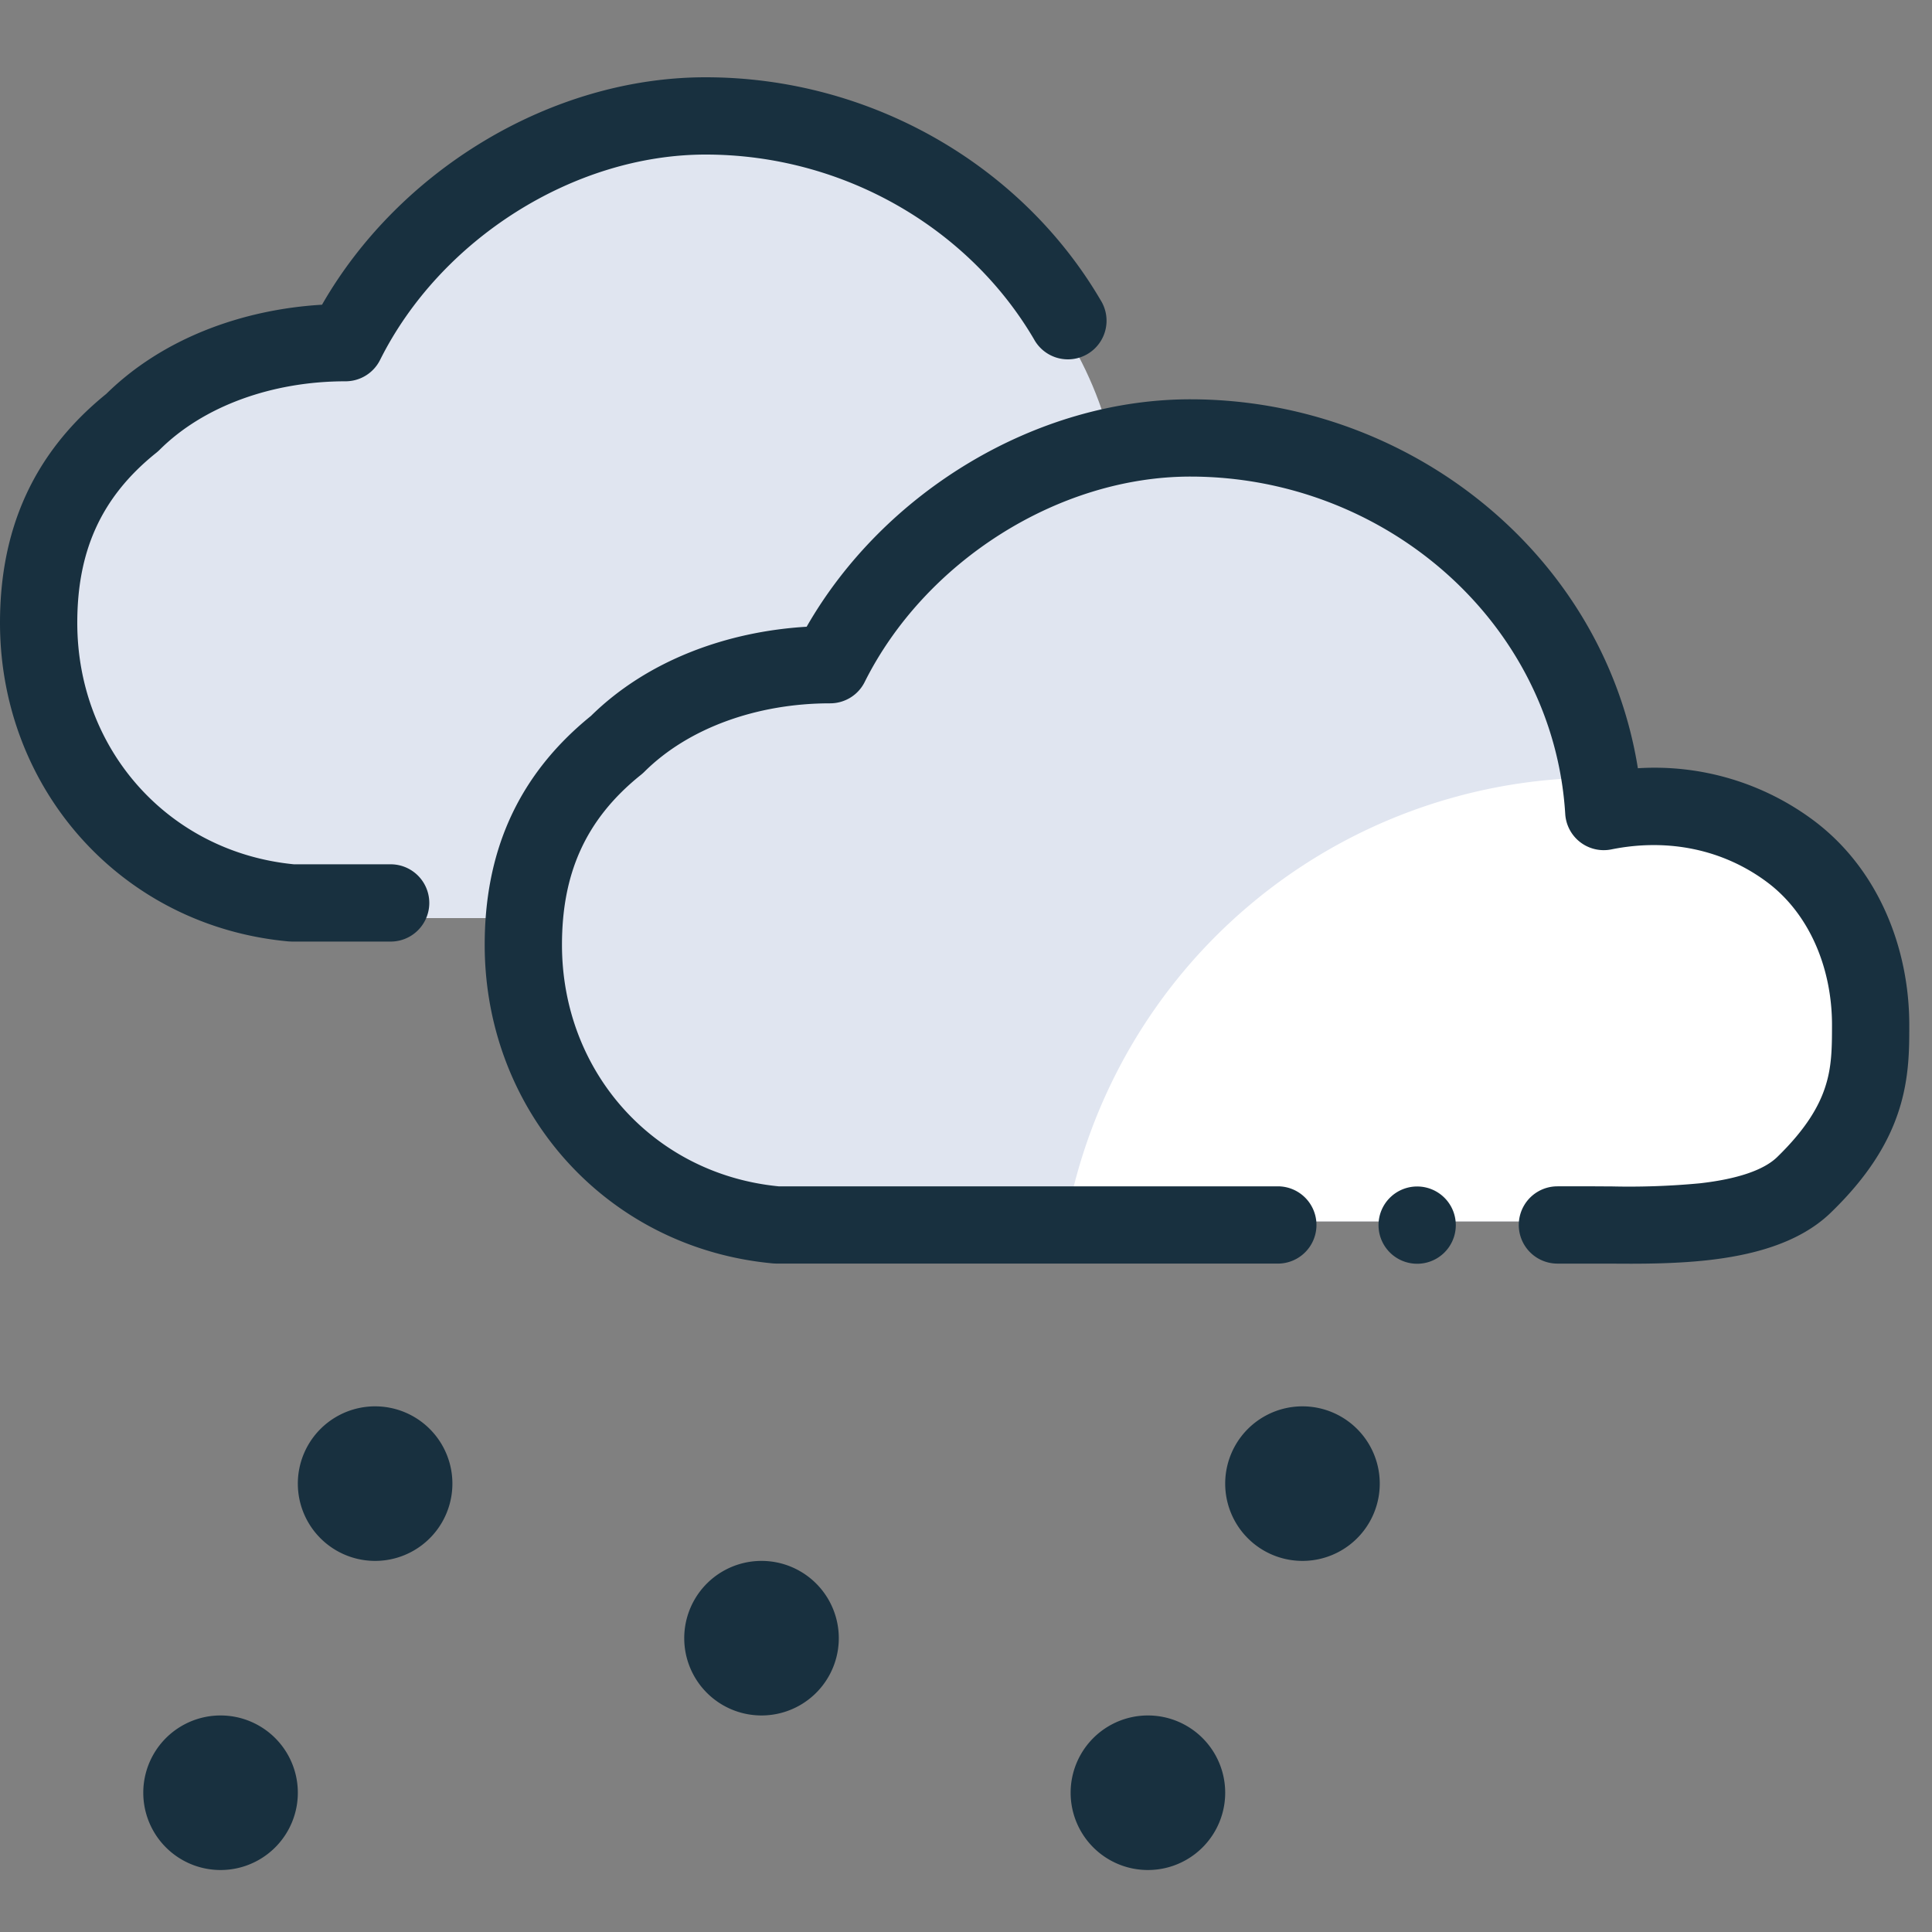 <svg width="25" height="25" viewBox="0 0 25 25" fill="none"><rect x="0" y="0" width="25" height="25" fill="#808080" stroke="none"/><g id="weather_snow_colorful"><path fill-rule="evenodd" clip-rule="evenodd" d="M6.87 11.88H3.93C2.05 11.707.684 10.171.684 8.293c0-1.024.341-1.878 1.195-2.56.683-.683 1.707-1.025 2.731-1.025.854-1.707 2.732-2.902 4.61-2.902 2.475 0 4.671 1.683 5.187 4.032.324-.07.654-.107.984-.107 2.732 0 5.122 2.049 5.292 4.78.854-.17 1.708 0 2.39.512.683.513 1.025 1.366 1.025 2.22 0 .593 0 1.222-.854 2.048-.542.525-1.71.518-2.479.513H10.1c-1.878-.171-3.243-1.708-3.243-3.586 0-.115.004-.229.013-.34Z" fill="#E0E5F0" yggColor="backgroundDisabled"/><path d="M13.796 15.804h6.772l.198.001c.769.005 1.937.012 2.479-.513.854-.826.854-1.455.854-2.049 0-.853-.342-1.707-1.025-2.219-.682-.512-1.536-.683-2.39-.512a4.715 4.715 0 0 0-.048-.449 7.002 7.002 0 0 0-6.84 5.741Z" fill="#fff" yggColor="iconInverse"/><path fill-rule="evenodd" clip-rule="evenodd" d="M14.242 3.884C13.218 2.136 11.266 1 9.131 1 7.136 1 5.166 2.199 4.167 3.943c-1.029.061-2.059.433-2.792 1.154C.395 5.89 0 6.899 0 8.059c0 2.15 1.572 3.926 3.735 4.123l.045.002h1.275a.5.5 0 0 0 0-1H3.803C2.18 11.025 1 9.698 1 8.059c0-.903.291-1.614 1.021-2.199a.566.566 0 0 0 .041-.036c.576-.576 1.472-.89 2.408-.89a.5.5 0 0 0 .448-.276C5.699 3.094 7.429 2 9.131 2c1.785 0 3.406.952 4.249 2.39a.5.5 0 1 0 .862-.506Zm6.952 6.057c-.445-2.778-2.967-4.774-5.791-4.774-1.996 0-3.966 1.199-4.965 2.943-1.028.061-2.059.433-2.791 1.154-.98.794-1.375 1.802-1.375 2.962 0 2.15 1.572 3.926 3.735 4.123l.045.002h6.483a.5.5 0 0 0 0-1h-6.46c-1.623-.159-2.803-1.486-2.803-3.125 0-.903.291-1.614 1.021-2.199a.569.569 0 0 0 .041-.036c.576-.576 1.472-.89 2.408-.89.19 0 .363-.107.447-.276.782-1.564 2.512-2.658 4.214-2.658 2.523 0 4.697 1.89 4.851 4.364a.499.499 0 0 0 .598.46c.734-.148 1.45.001 2.018.427.539.404.836 1.103.836 1.844 0 .304-.003.54-.085.795-.078.246-.243.545-.626.917-.172.166-.511.283-1 .338a9.78 9.78 0 0 1-1.145.04h-.043l-.17-.001h-.484a.5.5 0 0 0 0 1h.672c.353.003.826.006 1.282-.045.525-.06 1.158-.202 1.583-.614.48-.464.747-.9.884-1.331.132-.413.132-.788.132-1.08v-.02c0-.984-.394-2.012-1.236-2.643a3.441 3.441 0 0 0-2.276-.677Zm-2.356 5.911a.5.5 0 1 1-1 .002.5.5 0 0 1 1-.002ZM5.854 19.198a1 1 0 1 1-2 0 1 1 0 0 1 2 0Zm5 2a1 1 0 1 1-2 0 1 1 0 0 1 2 0Zm7-2a1 1 0 1 1-2 0 1 1 0 0 1 2 0Zm-14 4a1 1 0 1 1-2 0 1 1 0 0 1 2 0Zm12 0a1 1 0 1 1-2 0 1 1 0 0 1 2 0Z" fill="#18303F" yggColor="iconDefault"/></g></svg>